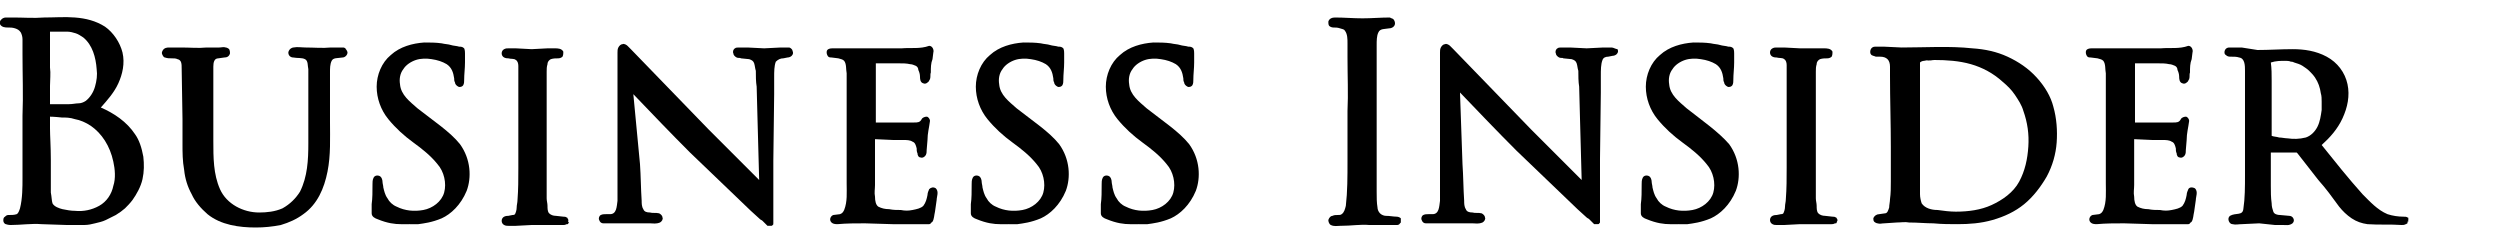 <?xml version="1.0" encoding="utf-8"?>
<!-- Generator: Adobe Illustrator 18.0.0, SVG Export Plug-In . SVG Version: 6.00 Build 0)  -->
<!DOCTYPE svg PUBLIC "-//W3C//DTD SVG 1.1//EN" "http://www.w3.org/Graphics/SVG/1.1/DTD/svg11.dtd">
<svg version="1.1" xmlns="http://www.w3.org/2000/svg" xmlns:xlink="http://www.w3.org/1999/xlink" x="0px" y="0px"
	 viewBox="0 0 300 29" style="enable-background:new 0 0 300 29;" xml:space="preserve">
<style type="text/css">
	.st0{fill-rule:evenodd;clip-rule:evenodd;}
	.st1{fill-rule:evenodd;clip-rule:evenodd;fill:#C038F9;}
	.st2{fill:none;}
	.st3{fill-rule:evenodd;clip-rule:evenodd;fill:#231F20;}
</style>
<g id="Layer_2">
</g>
<g id="Layer_1">
	<g>
		<path d="M16.2,16.1c-1-1.5-2.5-2.5-4.1-3.2c0.8-0.9,1.6-1.8,2.1-2.9c0.5-1.1,0.8-2.4,0.5-3.7c-0.3-1.2-1.1-2.4-2.1-3.1
			c-1.1-0.7-2.3-1-3.6-1.1c-1.2-0.1-2.5,0-3.7,0C4,2.2,2.8,2.1,1.6,2.1c-0.3,0-0.6,0-0.9,0c-0.2,0-0.4,0.1-0.5,0.2
			C0.1,2.4,0,2.5,0,2.6c0,0.1,0,0.2,0,0.3c0.2,0.4,0.7,0.4,0.9,0.4c0.3,0,0.6,0,0.9,0.1c0.3,0.1,0.5,0.2,0.7,0.5
			c0.1,0.2,0.2,0.5,0.2,0.8c0,0.6,0,1.2,0,1.8c0,2.5,0.1,4.9,0,7.4l0,7.4c0,1.2,0,2.5-0.3,3.7c-0.1,0.3-0.2,0.6-0.4,0.7
			c-0.3,0.1-0.6,0.1-0.9,0.1c-0.2,0-0.3,0-0.5,0.2c-0.2,0.1-0.2,0.3-0.2,0.5c0,0.2,0.2,0.4,0.3,0.4C1,27,1.2,27,1.3,27
			c1.2,0,2.5-0.2,3.7-0.1l3,0.1c0.3,0,0.5,0,0.7,0c0.3,0,0.6,0,0.9,0c0.1,0,0.1,0,0.2,0c0.1,0,0.2,0,0.3,0c0.5,0,0.9-0.1,1.3-0.2
			c0.4-0.1,0.9-0.2,1.3-0.4c0.4-0.2,0.8-0.4,1.2-0.6l0.6-0.4l0.5-0.4c0.3-0.3,0.6-0.6,0.9-1c0.5-0.7,1-1.6,1.2-2.5
			c0.2-0.9,0.2-1.8,0.1-2.7C17,17.7,16.7,16.8,16.2,16.1z M6.1,23.1c0-0.5,0-0.9,0-1.4c0-0.9,0-1.7,0-2.5c0-1.6-0.1-2.9-0.1-3.8
			C6,14.6,6,14,6,14s0.5,0,1.4,0.1c0.5,0,1,0,1.6,0.2c0.6,0.1,1.3,0.4,1.9,0.8c1.3,0.9,2.3,2.4,2.7,4.3c0.2,0.9,0.3,2,0,2.9
			c-0.2,1-0.8,1.9-1.7,2.4c-0.9,0.5-1.9,0.7-2.9,0.6c-0.5,0-1-0.1-1.5-0.2c-0.4-0.1-1-0.3-1.2-0.7C6.2,24.1,6.2,23.6,6.1,23.1z
			 M6,12.3c0,0.1,0,0.1,0,0.2c0-0.4,0-0.7,0-1.1l0-1.1c0-0.7,0.1-1.5,0-2.2l0-4.3C6.3,3.8,6.7,3.8,7,3.8c0.4,0,0.7,0,1.1,0
			c0.3,0,0.7,0.1,1,0.2C9.4,4.1,9.7,4.3,10,4.5c1.1,0.9,1.5,2.4,1.6,3.8c0.1,0.7,0,1.4-0.2,2.1c-0.2,0.7-0.6,1.3-1.1,1.7
			c-0.3,0.2-0.6,0.3-0.9,0.3c-0.3,0-0.7,0.1-1.1,0.1c-0.7,0-1.4,0-2.2,0l-0.1,0c0,0,0,0,0,0c0,0,0,0,0-0.1V12.3z"/>
		<path d="M41.2,5.7c-0.5,0-1,0-1.5,0c-1,0.1-2,0-3,0c-0.5,0-1-0.1-1.5,0c-0.1,0-0.3,0.1-0.4,0.2c-0.1,0.1-0.2,0.3-0.2,0.4
			c0,0.4,0.3,0.6,0.6,0.6c0.5,0.1,1,0,1.4,0.2c0.4,0.2,0.3,0.8,0.4,1.2l0,3c0,2,0,4,0,5.9c0,2-0.1,4-1,5.8c-0.5,0.8-1.2,1.5-2.1,2
			c-0.9,0.4-1.9,0.5-2.8,0.5c-1.9,0-3.9-1-4.7-2.8c-0.8-1.8-0.8-3.8-0.8-5.8l0-5.9c0-1,0-2,0-3c0-0.5,0.1-1,0.6-1l0.7-0.1
			c0.3,0,0.6-0.1,0.7-0.5c0-0.1,0-0.3-0.1-0.5c-0.1-0.1-0.3-0.2-0.4-0.2c-0.3-0.1-0.5,0-0.8,0l-1.5,0c-1,0.1-2,0-3,0l-1.5,0
			c-0.2,0-0.6,0-0.8,0.4c-0.1,0.2-0.1,0.3,0,0.5c0.1,0.2,0.2,0.3,0.3,0.3c0.3,0.1,0.5,0.1,0.8,0.1c0.3,0,0.5,0,0.7,0.1
			c0.5,0.1,0.5,0.6,0.5,1.1l0,0l0.1,6.1v3c0,1,0,2,0.2,3.1c0.1,1,0.4,2,0.9,2.9c0.4,0.9,1.1,1.7,1.9,2.4c1.6,1.3,3.8,1.6,5.8,1.6
			c-0.3,0-0.5,0-0.8,0c0.3,0,0.5,0,0.8,0c1,0,2-0.1,3-0.3c1-0.3,1.9-0.7,2.7-1.3c1.7-1.2,2.5-3.1,2.9-5.1c0.4-2,0.3-4,0.3-6l0-5.9
			c0-0.5,0-1,0.2-1.4c0.2-0.4,0.7-0.3,1.3-0.4c0.3,0,0.6-0.3,0.6-0.6c0-0.1-0.1-0.3-0.2-0.4C41.5,5.8,41.3,5.7,41.2,5.7z"/>
		<path d="M50.1,13c-0.9-0.8-2-1.6-2.1-2.9c-0.1-0.6,0-1.3,0.4-1.8c0.3-0.5,0.9-0.9,1.5-1.1c0.6-0.2,1.3-0.2,1.9-0.1
			c0.7,0.1,1.3,0.3,1.8,0.6c0.6,0.4,0.8,1,0.9,1.7c0,0.2,0,0.3,0.1,0.5c0,0.2,0.2,0.4,0.4,0.5c0.2,0.1,0.5,0,0.6-0.2
			c0.1-0.2,0.1-0.4,0.1-0.6c0-0.7,0.1-1.4,0.1-2.1l0-1.1c0-0.1,0-0.4-0.1-0.6c-0.2-0.2-0.4-0.2-0.6-0.2c-0.3-0.1-0.7-0.1-1-0.2
			c-0.3-0.1-0.7-0.1-1.1-0.2c-0.7-0.1-1.4-0.1-2.1-0.1c-1.4,0.1-2.9,0.5-4,1.5c-1.1,0.9-1.7,2.4-1.7,3.8c0,1.4,0.5,2.8,1.4,3.9
			c0.9,1.1,1.9,2,3,2.8c1.1,0.8,2.1,1.6,2.9,2.6c0.8,0.9,1.1,2.3,0.8,3.4c-0.3,1.1-1.4,1.9-2.5,2.1c-1.1,0.2-2.2,0.1-3.2-0.4
			c-0.5-0.2-0.9-0.6-1.1-1c-0.3-0.4-0.4-0.9-0.5-1.3c0-0.2-0.1-0.5-0.1-0.7c0-0.2-0.1-0.6-0.4-0.7c-0.3-0.1-0.6,0-0.7,0.3
			c-0.1,0.2-0.1,0.5-0.1,0.7c0,0.9,0,1.7-0.1,2.4c0,0.4,0,0.7,0,1.1c0,0.4,0.4,0.6,0.7,0.7c1.2,0.5,2.1,0.6,2.8,0.6c0.7,0,1,0,1,0
			s-0.3,0-0.8,0c0.3,0,0.5,0,0.8,0c0.4,0,0.7,0,1.1-0.1c0,0,0,0,0,0c-0.7,0.1-1,0.1-1,0.1s0.4,0,1,0c0.7-0.1,1.6-0.2,2.8-0.7
			c1.1-0.5,2.3-1.6,3-3.3c0.6-1.6,0.5-3.8-0.8-5.6C54,15.8,52,14.5,50.1,13z M50.9,27.1c0,0-0.1,0-0.1,0
			C50.8,27.1,50.9,27.1,50.9,27.1z"/>
		<path d="M68.2,26.5c0-0.1,0-0.2-0.1-0.3c0,0,0,0,0,0c0,0,0-0.1-0.1-0.1c-0.1-0.1-0.3-0.1-0.4-0.1l-0.9-0.1c-0.3,0-0.6-0.1-0.8-0.3
			c-0.2-0.2-0.2-0.6-0.2-0.9c0-0.3-0.1-0.6-0.1-0.9c0-1.3,0-2.5,0-3.8l0-7.6c0-1.3,0-2.5,0-3.8c0-0.3,0-0.6,0.1-0.9
			c0-0.3,0.2-0.5,0.4-0.6c0.3-0.1,0.6-0.1,0.9-0.1c0.2,0,0.4-0.1,0.5-0.2c0.1-0.2,0.1-0.4,0.1-0.6c-0.2-0.4-0.7-0.4-1-0.4l-0.9,0
			l-1.9,0.1l-1.9-0.1l-0.9,0c-0.2,0-0.3,0-0.5,0.1c-0.2,0.1-0.3,0.3-0.3,0.5c0,0.2,0.1,0.4,0.3,0.5c0.2,0.1,0.4,0.1,0.5,0.1
			c0.3,0.1,0.7,0,0.9,0.2c0.2,0.1,0.3,0.4,0.3,0.7c0,0.3,0,0.6,0,0.9l0,3.8l0,7.6c0,1.3,0,2.5-0.1,3.8c0,0.3-0.1,0.6-0.1,0.9
			c0,0.3-0.1,0.6-0.2,0.8c-0.1,0.1-0.2,0.1-0.3,0.1l-0.5,0.1c-0.1,0-0.3,0-0.5,0.1c-0.2,0.1-0.3,0.3-0.3,0.5c0,0.2,0.1,0.4,0.3,0.5
			c0.2,0.1,0.3,0.1,0.5,0.1l0.9,0l1.9-0.1l2.6,0c0.4,0,0.8,0,1.2,0c0.1,0,0.2,0,0.3,0c-0.1,0-0.2,0-0.3,0c0.1,0,0.2,0,0.4-0.1
			c0,0,0,0,0,0c0,0,0,0,0.1,0c0.1,0,0.1-0.1,0.1-0.1c0,0,0,0,0,0c0,0,0-0.1,0.1-0.1C68.1,26.6,68.2,26.5,68.2,26.5
			C68.2,26.5,68.2,26.5,68.2,26.5z M68.1,26.3C68.1,26.3,68.1,26.3,68.1,26.3C68.1,26.3,68.1,26.3,68.1,26.3z M67.9,26.8
			C67.9,26.8,67.9,26.8,67.9,26.8C67.9,26.8,67.9,26.8,67.9,26.8C67.9,26.8,67.9,26.8,67.9,26.8z"/>
		<path d="M94.7,5.7c-0.4,0-0.7,0-1,0l-2,0.1l-2-0.1c-0.3,0-0.7,0-1,0c-0.2,0-0.4,0-0.5,0.1c-0.2,0.1-0.3,0.4-0.2,0.6
			c0,0.2,0.2,0.4,0.4,0.5c0.2,0.1,0.4,0,0.5,0.1l1,0.1c0.3,0.1,0.5,0.2,0.6,0.5c0.1,0.3,0.1,0.6,0.2,0.9c0,0.6,0,1.3,0.1,1.9
			l0.1,3.8l0.2,7.4l-6.1-6.1l-6.2-6.4l-3.1-3.2c-0.1-0.1-0.3-0.3-0.4-0.4c-0.1-0.1-0.4-0.3-0.6-0.2c-0.2,0-0.4,0.2-0.5,0.4
			c-0.1,0.2-0.1,0.4-0.1,0.6c0,0.8,0,1.5,0,2.2l0,8.9l0,4.5c0,0.7,0,1.5,0,2.2c-0.1,0.7-0.1,1.6-0.9,1.6c-0.2,0-0.4,0-0.5,0
			c-0.2,0-0.4,0-0.6,0.1c-0.2,0.1-0.3,0.4-0.2,0.6c0.1,0.3,0.3,0.4,0.5,0.4c0.8,0,1.5,0,2.3,0c0.7,0,1.5,0,2.2,0l1.1,0
			c0.4,0,0.7,0.1,1.2-0.1c0.2-0.1,0.4-0.4,0.3-0.6c0-0.2-0.2-0.4-0.4-0.5c-0.4-0.1-0.8,0-1.1-0.1c-0.4,0-0.7-0.1-0.8-0.4
			c-0.2-0.3-0.2-0.7-0.2-1c-0.1-1.5-0.1-3-0.2-4.4L76,11.3c2.3,2.4,4.5,4.7,6.8,7l7.3,7v0l0,0l1.1,1c0.1,0.1,0.2,0.1,0.3,0.2
			c0,0,0,0,0.1,0.1c0.1,0.1,0.1,0.1,0.2,0.2c0.1,0.1,0.1,0.1,0.2,0.2c0,0,0,0,0,0c0,0,0.1,0.1,0.1,0.1c0,0,0,0,0.1,0c0,0,0,0,0.1,0
			c0.1,0,0.1,0,0.2,0c0.1,0,0.2,0,0.2-0.1c0,0,0,0,0,0c0.1,0,0.1-0.1,0.1-0.2c0,0,0,0,0,0c0,0,0-0.1,0-0.1c0,0,0,0,0-0.1
			c0-0.1,0-0.2,0-0.3c0-0.1,0-0.1,0-0.2c0-0.1,0-0.2,0-0.4c0-0.1,0-0.3,0-0.4l0-2l0-4l0.1-8l0-2c0-0.7,0-1.4,0.2-1.9
			C93.4,7.1,93.7,7,94,7l0.5-0.1c0.2,0,0.4-0.1,0.5-0.2c0.2-0.2,0.2-0.4,0.1-0.6C95.1,5.9,94.8,5.7,94.7,5.7z M92,27
			C92.1,27,92.1,27,92,27C92.1,27,92.1,27,92,27z M92.2,27.1C92.2,27.1,92.2,27.1,92.2,27.1C92.2,27.1,92.2,27.1,92.2,27.1z
			 M92.6,27C92.6,27,92.6,27,92.6,27C92.6,27,92.6,27,92.6,27z"/>
		<path d="M111.5,22.7c-0.1,0.2-0.2,0.5-0.2,0.7c-0.1,0.5-0.2,0.9-0.5,1.3c-0.3,0.3-0.8,0.4-1.3,0.5c-0.5,0.1-0.9,0.1-1.4,0
			c-0.5,0-0.9,0-1.4-0.1c-0.5,0-0.9-0.1-1.3-0.3c-0.3-0.2-0.4-0.7-0.4-1.2c-0.1-0.5,0-0.9,0-1.4l0-5.5l2.2,0.1l1.2,0
			c0.4,0,0.8,0,1.1,0.2c0.3,0.1,0.4,0.4,0.5,0.8c0,0.2,0,0.4,0.1,0.6c0,0.2,0.1,0.5,0.4,0.5c0.2,0.1,0.5-0.1,0.6-0.3
			c0.1-0.2,0.1-0.4,0.1-0.6l0.1-1.2c0-0.8,0.2-1.5,0.3-2.3c0-0.2-0.2-0.5-0.4-0.5c-0.2,0-0.5,0.1-0.6,0.3c-0.2,0.4-0.5,0.4-0.9,0.4
			c-0.4,0-0.8,0-1.2,0l-1.2,0l-2.2,0l0-7.1l2.7,0c0.5,0,1,0,1.4,0.1c0.2,0,0.5,0.1,0.7,0.2c0.2,0.1,0.3,0.3,0.3,0.5l0,0l0,0
			c0.1,0.2,0.2,0.5,0.2,0.8c0,0.2,0,0.7,0.4,0.8c0.2,0.1,0.4,0,0.5-0.1c0.2-0.1,0.2-0.3,0.3-0.4c0.1-0.3,0-0.6,0.1-0.8
			c0-0.6,0-1.1,0.2-1.6l0.1-0.8c0.1-0.3-0.1-0.8-0.5-0.8c-1.1,0.4-2.2,0.2-3.3,0.3l-3.3,0c-1.1,0-2.2,0-3.3,0c-0.6,0-1.1,0-1.7,0
			c-0.1,0-0.3,0-0.5,0.1c-0.2,0.1-0.2,0.3-0.2,0.4c0,0.2,0.1,0.4,0.2,0.5c0.1,0.1,0.3,0.1,0.4,0.1l0.8,0.1c0.3,0.1,0.5,0.1,0.7,0.3
			c0.3,0.4,0.2,1,0.3,1.5l0,3.3c0,2.2,0,4.4,0,6.6l0,3.3c0,1.1,0.1,2.2-0.3,3.2c-0.1,0.2-0.2,0.4-0.5,0.5l-0.8,0.1
			c-0.3,0.1-0.5,0.5-0.3,0.8c0.2,0.3,0.6,0.3,0.8,0.3c1.1-0.1,2.2-0.1,3.3-0.1l3.3,0.1l1.8,0c0.4,0,0.9,0,1.5,0c0.3,0,0.6,0,0.9,0
			c0,0,0.1,0,0.1,0c0,0,0.1,0,0.1,0c0.1,0,0.2-0.1,0.2-0.1c0,0,0,0,0,0c0,0,0-0.1,0.1-0.1c0,0,0.1-0.1,0.1-0.1
			c0.2-0.3,0.2-0.8,0.3-1.2l0.2-1.4c0-0.4,0.3-1-0.1-1.4C112,22.4,111.7,22.5,111.5,22.7z"/>
		<path d="M122,13c-0.9-0.8-2-1.6-2.1-2.9c-0.1-0.6,0-1.3,0.4-1.8c0.3-0.5,0.9-0.9,1.5-1.1c0.6-0.2,1.3-0.2,1.9-0.1
			c0.7,0.1,1.3,0.3,1.8,0.6c0.6,0.4,0.8,1,0.9,1.7c0,0.2,0,0.3,0.1,0.5c0,0.2,0.2,0.4,0.4,0.5c0.2,0.1,0.5,0,0.6-0.2
			c0.1-0.2,0.1-0.4,0.1-0.6c0-0.7,0.1-1.4,0.1-2.1l0-1.1c0-0.1,0-0.4-0.1-0.6c-0.2-0.2-0.4-0.2-0.6-0.2c-0.3-0.1-0.7-0.1-1-0.2
			c-0.3-0.1-0.7-0.1-1.1-0.2c-0.7-0.1-1.4-0.1-2.1-0.1c-1.4,0.1-2.9,0.5-4,1.5c-1.1,0.9-1.7,2.4-1.7,3.8c0,1.4,0.5,2.8,1.4,3.9
			c0.9,1.1,1.9,2,3,2.8c1.1,0.8,2.1,1.6,2.9,2.6c0.8,0.9,1.1,2.3,0.8,3.4c-0.3,1.1-1.4,1.9-2.5,2.1c-1.1,0.2-2.2,0.1-3.2-0.4
			c-0.5-0.2-0.9-0.6-1.1-1c-0.3-0.4-0.4-0.9-0.5-1.3c0-0.2-0.1-0.5-0.1-0.7c0-0.2-0.1-0.6-0.4-0.7c-0.3-0.1-0.6,0-0.7,0.3
			c-0.1,0.2-0.1,0.5-0.1,0.7c0,0.9,0,1.7-0.1,2.4c0,0.4,0,0.7,0,1.1c0,0.4,0.4,0.6,0.7,0.7c1.2,0.5,2.1,0.6,2.8,0.6c0.7,0,1,0,1,0
			s-0.3,0-0.8,0c0.3,0,0.5,0,0.8,0c0.4,0,0.7,0,1.1-0.1c0,0,0,0,0,0c-0.7,0.1-1,0.1-1,0.1s0.4,0,1,0c0.7-0.1,1.6-0.2,2.8-0.7
			c1.1-0.5,2.3-1.6,3-3.3c0.6-1.6,0.5-3.8-0.8-5.6C125.9,15.8,123.9,14.5,122,13z M122.8,27.1c0,0-0.1,0-0.1,0
			C122.7,27.1,122.8,27.1,122.8,27.1z"/>
		<path d="M137.6,13c-0.9-0.8-2-1.6-2.1-2.9c-0.1-0.6,0-1.3,0.4-1.8c0.3-0.5,0.9-0.9,1.5-1.1c0.6-0.2,1.3-0.2,1.9-0.1
			c0.7,0.1,1.3,0.3,1.8,0.6c0.6,0.4,0.8,1,0.9,1.7c0,0.2,0,0.3,0.1,0.5c0,0.2,0.2,0.4,0.4,0.5c0.2,0.1,0.5,0,0.6-0.2
			c0.1-0.2,0.1-0.4,0.1-0.6c0-0.7,0.1-1.4,0.1-2.1l0-1.1c0-0.1,0-0.4-0.1-0.6c-0.2-0.2-0.4-0.2-0.6-0.2c-0.3-0.1-0.7-0.1-1-0.2
			c-0.3-0.1-0.7-0.1-1.1-0.2c-0.7-0.1-1.4-0.1-2.1-0.1c-1.4,0.1-2.9,0.5-4,1.5c-1.1,0.9-1.7,2.4-1.7,3.8c0,1.4,0.5,2.8,1.4,3.9
			c0.9,1.1,1.9,2,3,2.8c1.1,0.8,2.1,1.6,2.9,2.6c0.8,0.9,1.1,2.3,0.8,3.4c-0.3,1.1-1.4,1.9-2.5,2.1c-1.1,0.2-2.2,0.1-3.2-0.4
			c-0.5-0.2-0.9-0.6-1.1-1c-0.3-0.4-0.4-0.9-0.5-1.3c0-0.2-0.1-0.5-0.1-0.7c0-0.2-0.1-0.6-0.4-0.7c-0.3-0.1-0.6,0-0.7,0.3
			c-0.1,0.2-0.1,0.5-0.1,0.7c0,0.9,0,1.7-0.1,2.4c0,0.4,0,0.7,0,1.1c0,0.4,0.4,0.6,0.7,0.7c1.2,0.5,2.1,0.6,2.8,0.6c0.7,0,1,0,1,0
			s-0.3,0-0.8,0c0.3,0,0.5,0,0.8,0c0.4,0,0.7,0,1.1-0.1c0,0,0,0,0,0c-0.7,0.1-1,0.1-1,0.1s0.4,0,1,0c0.7-0.1,1.6-0.2,2.8-0.7
			c1.1-0.5,2.3-1.6,3-3.3c0.6-1.6,0.5-3.8-0.8-5.6C141.5,15.8,139.5,14.5,137.6,13z M138.4,27.1c0,0-0.1,0-0.1,0
			C138.3,27.1,138.4,27.1,138.4,27.1z"/>
		<path d="M168.1,26.3c0,0,0-0.1,0-0.1c-0.1-0.1-0.3-0.2-0.5-0.2c-0.4,0-0.8-0.1-1.3-0.1c-0.2,0-0.5-0.1-0.7-0.3
			c-0.2-0.2-0.3-0.5-0.3-0.7c-0.1-0.6-0.1-1.2-0.1-1.9c0-1.4,0-2.9,0-4.6c0-3.4,0-7.2,0-11.4c0-0.5,0-1.1,0-1.6c0-0.5,0-1.1,0.2-1.5
			c0.2-0.5,0.8-0.4,1.3-0.5c0.3,0,0.7-0.2,0.7-0.6c0-0.2-0.1-0.4-0.2-0.5c-0.1-0.1-0.3-0.1-0.4-0.2c-1.1,0-2.2,0.1-3.3,0.1
			c-1.1,0-2.2-0.1-3.3-0.1c-0.3,0-0.7,0.1-0.8,0.5c0,0.1,0,0.4,0.1,0.5c0.1,0.1,0.3,0.2,0.5,0.2c0.3,0,0.5,0,0.8,0.1
			c0.3,0.1,0.5,0.1,0.6,0.3c0.3,0.4,0.3,1,0.3,1.5c0,0.6,0,1.1,0,1.7c0,2.2,0.1,4.4,0,6.4c0,2.1,0,4.1,0,6c0,1.9,0,3.7-0.2,5.4
			c-0.1,0.4-0.2,0.8-0.5,1c-0.1,0.1-0.3,0.1-0.5,0.1c-0.2,0-0.4,0-0.6,0.1c-0.2,0-0.4,0.2-0.5,0.5c0,0.2,0.1,0.5,0.3,0.6
			c0.4,0.2,0.8,0.1,1.1,0.1c1.4,0,2.5-0.2,3.5-0.1c0.6,0,1.1,0,1.5,0c0.5,0,1,0,1.6,0c0.1,0,0.3,0,0.3,0c-0.1,0-0.1,0-0.1,0
			c-0.1,0-0.2,0-0.2,0s0.1,0,0.2,0c0.1,0,0.3,0,0.4-0.2c0,0,0,0,0,0c0,0,0.1-0.1,0.1-0.1C168.1,26.5,168.1,26.4,168.1,26.3
			C168.1,26.3,168.1,26.3,168.1,26.3z M167.8,26.8c0.1,0,0.1-0.1,0.1-0.1C167.9,26.8,167.8,26.8,167.8,26.8z"/>
		<path d="M193.4,5.7c-0.4,0-0.7,0-1,0l-2,0.1l-2-0.1c-0.3,0-0.7,0-1,0c-0.2,0-0.4,0-0.5,0.1c-0.2,0.1-0.3,0.4-0.2,0.6
			c0,0.2,0.2,0.4,0.4,0.5c0.2,0.1,0.4,0,0.5,0.1l1,0.1c0.3,0.1,0.5,0.2,0.6,0.5c0.1,0.3,0.1,0.6,0.2,0.9c0,0.6,0,1.3,0.1,1.9
			l0.1,3.8l0.2,7.4l-6.1-6.1l-6.2-6.4l-3.1-3.2c-0.1-0.1-0.3-0.3-0.4-0.4c-0.1-0.1-0.4-0.3-0.6-0.2c-0.2,0-0.4,0.2-0.5,0.4
			c-0.1,0.2-0.1,0.4-0.1,0.6c0,0.8,0,1.5,0,2.2l0,8.9l0,4.5c0,0.7,0,1.5,0,2.2c-0.1,0.7-0.1,1.6-0.9,1.6c-0.2,0-0.4,0-0.5,0
			c-0.2,0-0.4,0-0.6,0.1c-0.2,0.1-0.3,0.4-0.2,0.6c0.1,0.3,0.3,0.4,0.5,0.4c0.8,0,1.5,0,2.3,0c0.7,0,1.5,0,2.2,0l1.1,0
			c0.4,0,0.7,0.1,1.2-0.1c0.2-0.1,0.4-0.4,0.3-0.6c0-0.2-0.2-0.4-0.4-0.5c-0.4-0.1-0.8,0-1.1-0.1c-0.4,0-0.7-0.1-0.8-0.4
			c-0.2-0.3-0.2-0.7-0.2-1c-0.1-1.5-0.1-3-0.2-4.4l-0.3-8.6c2.3,2.4,4.5,4.7,6.8,7l7.3,7v0l0,0l1.1,1c0.1,0.1,0.2,0.1,0.3,0.2
			c0,0,0,0,0.1,0.1c0.1,0.1,0.1,0.1,0.2,0.2c0.1,0.1,0.1,0.1,0.2,0.2c0,0,0,0,0,0c0,0,0.1,0.1,0.1,0.1c0,0,0,0,0.1,0c0,0,0,0,0.1,0
			c0.1,0,0.1,0,0.2,0c0.1,0,0.2,0,0.2-0.1c0,0,0,0,0,0c0.1,0,0.1-0.1,0.1-0.2c0,0,0,0,0,0c0,0,0-0.1,0-0.1c0,0,0,0,0-0.1
			c0-0.1,0-0.2,0-0.3c0-0.1,0-0.1,0-0.2c0-0.1,0-0.2,0-0.4c0-0.1,0-0.3,0-0.4l0-2l0-4l0.1-8l0-2c0-0.7,0-1.4,0.2-1.9
			c0.1-0.3,0.4-0.4,0.7-0.4l0.5-0.1c0.2,0,0.4-0.1,0.5-0.2c0.2-0.2,0.2-0.4,0.1-0.6C193.9,5.9,193.6,5.7,193.4,5.7z M190.8,27
			C190.8,27,190.8,27,190.8,27C190.8,27,190.8,27,190.8,27z M191,27.1C191,27.1,191,27.1,191,27.1C191,27.1,191,27.1,191,27.1z
			 M191.4,27C191.4,27,191.4,27,191.4,27C191.4,27,191.4,27,191.4,27z"/>
		<path d="M202.4,13c-0.9-0.8-2-1.6-2.1-2.9c-0.1-0.6,0-1.3,0.4-1.8c0.3-0.5,0.9-0.9,1.5-1.1c0.6-0.2,1.3-0.2,1.9-0.1
			c0.7,0.1,1.3,0.3,1.8,0.6c0.6,0.4,0.8,1,0.9,1.7c0,0.2,0,0.3,0.1,0.5c0,0.2,0.2,0.4,0.4,0.5c0.2,0.1,0.5,0,0.6-0.2
			c0.1-0.2,0.1-0.4,0.1-0.6c0-0.7,0.1-1.4,0.1-2.1l0-1.1c0-0.1,0-0.4-0.1-0.6c-0.2-0.2-0.4-0.2-0.6-0.2c-0.3-0.1-0.7-0.1-1-0.2
			c-0.3-0.1-0.7-0.1-1.1-0.2c-0.7-0.1-1.4-0.1-2.1-0.1c-1.4,0.1-2.9,0.5-4,1.5c-1.1,0.9-1.7,2.4-1.7,3.8c0,1.4,0.5,2.8,1.4,3.9
			c0.9,1.1,1.9,2,3,2.8c1.1,0.8,2.1,1.6,2.9,2.6c0.8,0.9,1.1,2.3,0.8,3.4c-0.3,1.1-1.4,1.9-2.5,2.1c-1.1,0.2-2.2,0.1-3.2-0.4
			c-0.5-0.2-0.9-0.6-1.1-1c-0.3-0.4-0.4-0.9-0.5-1.3c0-0.2-0.1-0.5-0.1-0.7c0-0.2-0.1-0.6-0.4-0.7c-0.3-0.1-0.6,0-0.7,0.3
			c-0.1,0.2-0.1,0.5-0.1,0.7c0,0.9,0,1.7-0.1,2.4c0,0.4,0,0.7,0,1.1c0,0.4,0.4,0.6,0.7,0.7c1.2,0.5,2.1,0.6,2.8,0.6c0.7,0,1,0,1,0
			s-0.3,0-0.8,0c0.3,0,0.5,0,0.8,0c0.4,0,0.7,0,1.1-0.1c0,0,0,0,0,0c-0.7,0.1-1,0.1-1,0.1s0.4,0,1,0c0.7-0.1,1.6-0.2,2.8-0.7
			c1.1-0.5,2.3-1.6,3-3.3c0.6-1.6,0.5-3.8-0.8-5.6C206.2,15.8,204.3,14.5,202.4,13z M203.2,27.1c0,0-0.1,0-0.1,0
			C203.1,27.1,203.2,27.1,203.2,27.1z"/>
		<path d="M220.5,26.5c0-0.1,0-0.2-0.1-0.3c0,0,0,0,0,0c0,0,0-0.1-0.1-0.1c-0.1-0.1-0.3-0.1-0.4-0.1h0l-0.9-0.1
			c-0.3,0-0.6-0.1-0.8-0.3c-0.2-0.2-0.2-0.6-0.2-0.9c0-0.3-0.1-0.6-0.1-0.9c0-1.3,0-2.5,0-3.8l0-7.6c0-1.3,0-2.5,0-3.8
			c0-0.3,0-0.6,0.1-0.9c0-0.3,0.2-0.5,0.4-0.6c0.3-0.1,0.6-0.1,0.9-0.1c0.2,0,0.4-0.1,0.5-0.2c0.1-0.2,0.1-0.4,0.1-0.6
			c-0.2-0.4-0.7-0.4-1-0.4l-0.9,0L216,5.8l-1.9-0.1l-0.9,0c-0.2,0-0.3,0-0.5,0.1c-0.2,0.1-0.3,0.3-0.3,0.5c0,0.2,0.1,0.4,0.3,0.5
			c0.2,0.1,0.4,0.1,0.5,0.1c0.3,0.1,0.7,0,0.9,0.2c0.2,0.1,0.3,0.4,0.3,0.7c0,0.3,0,0.6,0,0.9l0,3.8l0,7.6c0,1.3,0,2.5-0.1,3.8
			c0,0.3-0.1,0.6-0.1,0.9c0,0.3-0.1,0.6-0.2,0.8c-0.1,0.1-0.2,0.1-0.3,0.1l-0.5,0.1c-0.1,0-0.3,0-0.5,0.1c-0.2,0.1-0.3,0.3-0.3,0.5
			c0,0.2,0.1,0.4,0.3,0.5c0.2,0.1,0.3,0.1,0.5,0.1l0.9,0l1.9-0.1l2.6,0c0.4,0,0.8,0,1.2,0c0.1,0,0.2,0,0.3,0c-0.1,0-0.2,0-0.3,0
			c0.1,0,0.2,0,0.4-0.1c0,0,0,0,0,0c0,0,0,0,0.1,0c0.1,0,0.1-0.1,0.1-0.1c0,0,0,0,0,0c0,0,0-0.1,0.1-0.1
			C220.4,26.6,220.4,26.5,220.5,26.5C220.5,26.5,220.5,26.5,220.5,26.5z M220.4,26.3C220.4,26.3,220.4,26.3,220.4,26.3
			C220.4,26.3,220.4,26.3,220.4,26.3z M220.2,26.8C220.2,26.8,220.2,26.8,220.2,26.8C220.2,26.8,220.2,26.8,220.2,26.8
			C220.2,26.8,220.2,26.8,220.2,26.8z"/>
		<path d="M244.4,9.3c-1-1.1-2.2-1.9-3.5-2.5c-1.3-0.6-2.7-0.9-4.2-1c-2.8-0.3-5.7-0.1-8.5-0.1l-2.1-0.1c-0.4,0-0.7,0-1.1,0
			c-0.2,0-0.4,0.1-0.5,0.3c-0.1,0.2-0.1,0.5,0,0.6c0.1,0.2,0.4,0.2,0.6,0.3l0.5,0c0.4,0,0.7,0.1,0.9,0.3c0.2,0.2,0.3,0.5,0.3,0.9
			l0,1.1c0,2.8,0.1,5.7,0.1,8.5l0,4.2c0,0.7,0,1.4-0.1,2.1c0,0.3-0.1,0.7-0.1,1c-0.1,0.3-0.2,0.7-0.5,0.7l-0.7,0.1
			c-0.3,0-0.6,0.2-0.7,0.5c0,0.1,0,0.3,0.1,0.4c0.1,0.1,0.3,0.2,0.4,0.2c0.3,0.1,0.5,0,0.8,0l1.5-0.1c0.5,0,1-0.1,1.5,0
			c1,0,2,0.1,2.9,0.1l0,0c1,0.1,2.1,0.1,2.9,0.1c1.4,0,2.8-0.1,4.2-0.5c1.4-0.4,2.7-1,3.8-1.9c1.1-0.9,2-2.1,2.7-3.3
			c0.7-1.3,1.1-2.7,1.2-4.1c0.1-1.4,0-2.9-0.4-4.3C246.1,11.6,245.4,10.4,244.4,9.3z M230.6,24.4L230.6,24.4
			c-0.1-0.3-0.2-0.7-0.2-1.1c0-0.4,0-0.8,0-1.2l0-2.3l0-4.7c0-1.6,0-3.1,0-4.7l0-2.3c0-0.2,0-0.4,0-0.6c0.1-0.1,0.3-0.2,0.5-0.2
			c0.4-0.1,0.8-0.1,1.2-0.1c-0.3,0-0.6,0-0.9,0.1c0.3,0,0.7-0.1,0.9-0.1c1.5,0,3,0.1,4.4,0.5c1.4,0.4,2.7,1.1,3.8,2.1
			c0.6,0.5,1.1,1,1.5,1.6c0.4,0.6,0.8,1.2,1,1.9c0.5,1.4,0.7,2.8,0.6,4.3c-0.1,1.5-0.4,2.9-1.1,4.2c-0.7,1.3-2,2.2-3.3,2.8
			c-1.3,0.6-2.8,0.8-4.3,0.8c-0.7,0-1.5-0.1-2.2-0.2C231.8,25.2,231,25,230.6,24.4L230.6,24.4z"/>
		<path d="M262.6,22.7c-0.1,0.2-0.2,0.5-0.2,0.7c-0.1,0.5-0.2,0.9-0.5,1.3c-0.3,0.3-0.8,0.4-1.3,0.5c-0.5,0.1-0.9,0.1-1.4,0
			c-0.5,0-0.9,0-1.4-0.1c-0.5,0-0.9-0.1-1.3-0.3c-0.3-0.2-0.4-0.7-0.4-1.2c-0.1-0.5,0-0.9,0-1.4l0-5.5l2.2,0.1l1.2,0
			c0.4,0,0.8,0,1.1,0.2c0.3,0.1,0.4,0.4,0.5,0.8c0,0.2,0,0.4,0.1,0.6c0,0.2,0.1,0.5,0.4,0.5c0.2,0.1,0.5-0.1,0.6-0.3
			c0.1-0.2,0.1-0.4,0.1-0.6l0.1-1.2c0-0.8,0.2-1.5,0.3-2.3c0-0.2-0.2-0.5-0.4-0.5c-0.2,0-0.5,0.1-0.6,0.3c-0.2,0.4-0.5,0.4-0.9,0.4
			c-0.4,0-0.8,0-1.2,0l-1.2,0l-2.2,0l0-7.1l2.7,0c0.5,0,1,0,1.4,0.1c0.2,0,0.5,0.1,0.7,0.2c0.2,0.1,0.3,0.3,0.3,0.5l0,0l0,0
			c0.1,0.2,0.2,0.5,0.2,0.8c0,0.2,0,0.7,0.4,0.8c0.2,0.1,0.4,0,0.5-0.1c0.2-0.1,0.2-0.3,0.3-0.4c0.1-0.3,0-0.6,0.1-0.8
			c0-0.6,0-1.1,0.2-1.6l0.1-0.8c0.1-0.3-0.1-0.8-0.5-0.8c-1.1,0.4-2.2,0.2-3.3,0.3l-3.3,0c-1.1,0-2.2,0-3.3,0c-0.6,0-1.1,0-1.7,0
			c-0.1,0-0.3,0-0.5,0.1c-0.2,0.1-0.2,0.3-0.2,0.4c0,0.2,0.1,0.4,0.2,0.5c0.1,0.1,0.3,0.1,0.4,0.1l0.8,0.1c0.3,0.1,0.5,0.1,0.7,0.3
			c0.3,0.4,0.2,1,0.3,1.5l0,3.3c0,2.2,0,4.4,0,6.6l0,3.3c0,1.1,0.1,2.2-0.3,3.2c-0.1,0.2-0.2,0.4-0.5,0.5l-0.8,0.1
			c-0.3,0.1-0.5,0.5-0.3,0.8c0.2,0.3,0.6,0.3,0.8,0.3c1.1-0.1,2.2-0.1,3.3-0.1l3.3,0.1l1.8,0c0.4,0,0.9,0,1.5,0c0.3,0,0.6,0,0.9,0
			c0,0,0.1,0,0.1,0c0,0,0.1,0,0.1,0c0.1,0,0.2-0.1,0.2-0.1c0,0,0,0,0,0c0,0,0-0.1,0.1-0.1c0,0,0.1-0.1,0.1-0.1
			c0.2-0.3,0.2-0.8,0.3-1.2l0.2-1.4c0-0.4,0.3-1-0.1-1.4C263,22.4,262.7,22.5,262.6,22.7z"/>
		<path d="M289,26.4C289,26.4,289,26.4,289,26.4C289,26.4,289,26.4,289,26.4c0-0.1,0-0.1,0-0.2c0,0,0,0,0,0c0-0.1,0-0.1-0.1-0.1
			c-0.1-0.1-0.3-0.1-0.5-0.1c-0.6,0-1.3-0.1-1.9-0.3c-1.2-0.5-2.1-1.5-3-2.4c-1.7-1.9-3.3-3.9-4.9-5.9c1-0.9,1.9-1.9,2.5-3.2
			c0.6-1.3,0.9-2.7,0.6-4.1c-0.3-1.4-1.2-2.6-2.5-3.3c-1.3-0.7-2.7-0.9-4.1-0.9c-1.4,0-2.8,0.1-4.2,0.1L269,5.7l-1,0
			c-0.2,0-0.3,0-0.5,0c-0.2,0-0.4,0.1-0.5,0.3c-0.1,0.2-0.1,0.5,0.1,0.6c0.2,0.2,0.4,0.2,0.6,0.2c0.4,0,0.7,0,1,0.1
			c0.7,0.1,0.7,1,0.7,1.6l0,4.2l0,8.3c0,1.4,0,2.8-0.2,4.1c-0.1,0.8-0.9,0.4-1.6,0.8c-0.4,0.3-0.1,1,0.3,1c0.4,0.1,0.7,0,1.1,0
			l2.1-0.1L273,27l1,0c0.3,0,0.7,0.1,1.1-0.2c0.2-0.2,0.2-0.4,0.1-0.6c-0.1-0.2-0.3-0.3-0.5-0.3l-1.1-0.1c-0.3,0-0.7-0.1-0.8-0.4
			c-0.1-0.3-0.2-0.6-0.2-1c-0.1-0.7-0.1-1.4-0.1-2.1c0-1.3,0-2.7,0-4l1.6,0l0.9,0l0.4,0l0.2,0c0,0,0,0,0,0l0.1,0.1l2.5,3.2
			c0.9,1,1.7,2.1,2.5,3.2c0.4,0.5,0.9,1,1.5,1.4c0.6,0.4,1.2,0.6,1.9,0.7c1.4,0.1,2.7,0,4.1,0.1c0.2,0,0.3,0,0.5-0.1c0,0,0,0,0,0
			c0.1,0,0.1-0.1,0.2-0.1c0,0,0,0,0-0.1C288.9,26.6,289,26.6,289,26.4C289,26.5,289,26.5,289,26.4z M274.5,16.6
			c-0.3,0-0.7-0.1-1-0.1c-0.3-0.1-0.7-0.1-0.9-0.2c0,0,0-0.1,0-0.2l0-0.3l0-0.6l0-1.1l0-2.2l0-2.2c0-0.7,0-1.5-0.1-2.2
			c0.6-0.2,1.2-0.2,1.7-0.2c0.2,0,0.5,0,0.7,0.1c0.1,0,0.2,0,0.4,0.1c0.3,0.1,0.7,0.2,1,0.4c0.3,0.2,0.6,0.4,0.8,0.6
			c0.2,0.2,0.5,0.5,0.7,0.8c0.4,0.6,0.6,1.2,0.7,1.9c0.1,0.3,0.1,0.7,0.1,1c0,0.4,0,0.7,0,1c-0.1,0.7-0.2,1.4-0.5,2
			c-0.3,0.6-0.8,1.1-1.4,1.3C275.9,16.7,275.2,16.7,274.5,16.6z M288.6,26.9C288.6,26.9,288.6,26.9,288.6,26.9
			C288.6,26.9,288.6,26.9,288.6,26.9z M288.8,26.8C288.8,26.8,288.8,26.7,288.8,26.8C288.8,26.7,288.8,26.8,288.8,26.8z M289,26.5
			C289,26.5,289,26.5,289,26.5c0,0.1,0,0.1,0,0.1C288.9,26.6,288.9,26.5,289,26.5z"/>
	</g>
</g>
</svg>
